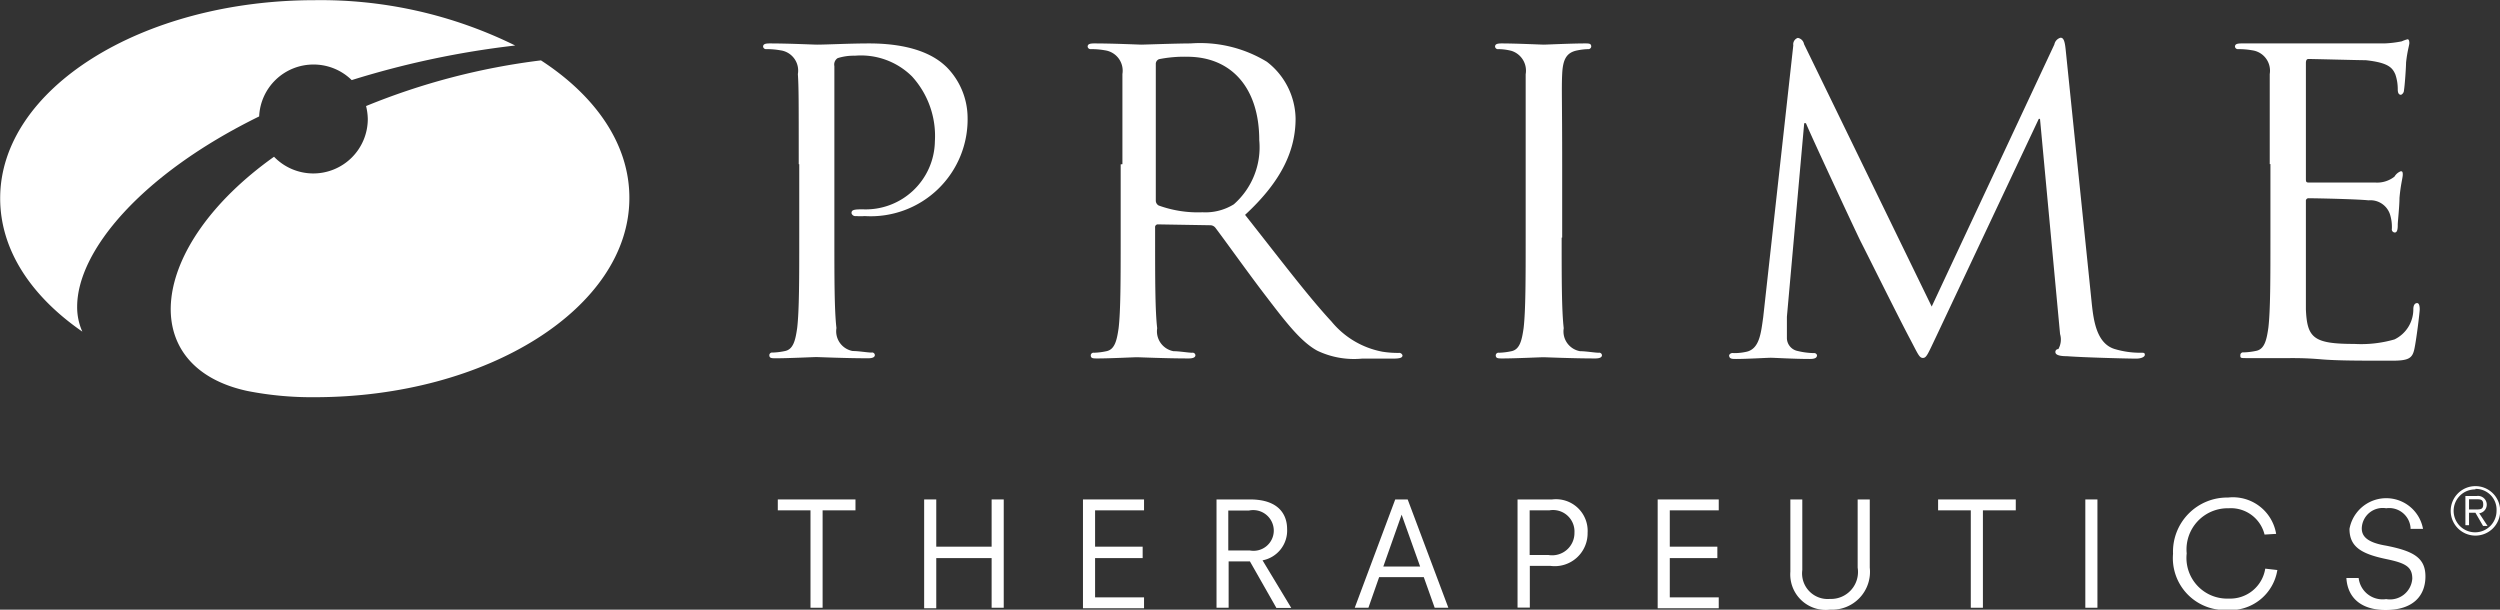 <svg id="Layer_1" data-name="Layer 1" xmlns="http://www.w3.org/2000/svg" viewBox="0 0 144.51 35.24"><rect x="0" y="0" width="144.51" height="35.24" fill="#333333" stroke="none"/><defs><style>.cls-1{fill:#fff;}</style></defs><title>prime</title><path class="cls-1" d="M86.14,661.24h-1.9v-0.63h4.49v0.63h-1.9v5.63h-0.7v-5.63Z" transform="translate(-39.28 -631.74)"/><path class="cls-1" d="M92.7,660.61h0.7v2.73H96.6v-2.73h0.7v6.26H96.6V664H93.4v2.9H92.7v-6.26Z" transform="translate(-39.28 -631.74)"/><path class="cls-1" d="M101.88,660.61h3.53v0.63h-2.83v2.1h2.75V664h-2.75v2.27h2.83v0.63h-3.53v-6.26Z" transform="translate(-39.28 -631.74)"/><path class="cls-1" d="M111.53,664.19H110.3v2.68h-0.7v-6.26h1.94c1.67,0,2.14.89,2.14,1.71a1.75,1.75,0,0,1-1.42,1.81l1.66,2.75h-0.86Zm0-.63a1.17,1.17,0,0,0,1.38-1.14,1.19,1.19,0,0,0-1.43-1.17h-1.2v2.31h1.25Z" transform="translate(-39.28 -631.74)"/><path class="cls-1" d="M119.93,660.61h0.72l2.35,6.26h-0.79l-0.63-1.77H119l-0.62,1.77h-0.79Zm0.37,0.88h0l-1.06,3h2.13Z" transform="translate(-39.28 -631.74)"/><path class="cls-1" d="M127,660.61h2a1.83,1.83,0,0,1,2.05,1.93,1.9,1.9,0,0,1-2.15,1.91h-1.19v2.41H127v-6.26Zm1.78,3.21a1.29,1.29,0,0,0,1.51-1.29,1.24,1.24,0,0,0-1.45-1.29h-1.14v2.58h1.08Z" transform="translate(-39.28 -631.74)"/><path class="cls-1" d="M135.1,660.61h3.53v0.63H135.8v2.1h2.75V664H135.8v2.27h2.83v0.63H135.1v-6.26Z" transform="translate(-39.28 -631.74)"/><path class="cls-1" d="M142.76,660.61h0.7v4.08a1.48,1.48,0,0,0,1.6,1.67,1.56,1.56,0,0,0,1.6-1.81v-3.94h0.7v3.94a2.19,2.19,0,0,1-2.29,2.43,2.05,2.05,0,0,1-2.3-2.19v-4.19Z" transform="translate(-39.28 -631.74)"/><path class="cls-1" d="M153.21,661.24h-1.9v-0.63h4.49v0.63h-1.9v5.63h-0.7v-5.63Z" transform="translate(-39.28 -631.74)"/><path class="cls-1" d="M159.82,660.61h0.7v6.26h-0.7v-6.26Z" transform="translate(-39.28 -631.74)"/><path class="cls-1" d="M170.18,662.64a2,2,0,0,0-2.07-1.52,2.38,2.38,0,0,0-2.43,2.61,2.35,2.35,0,0,0,2.43,2.61,2.05,2.05,0,0,0,2.11-1.73l0.7,0.08A2.75,2.75,0,0,1,168,667a3,3,0,0,1-3.11-3.25,3.13,3.13,0,0,1,3.18-3.25,2.53,2.53,0,0,1,2.78,2.1Z" transform="translate(-39.28 -631.74)"/><path class="cls-1" d="M178.62,662.24a1.24,1.24,0,0,0-1.41-1.12,1.21,1.21,0,0,0-1.41,1.16c0,0.42.25,0.81,1.4,1,1.57,0.31,2.28.69,2.28,1.78S178.8,667,177.18,667c-1.41,0-2.2-.7-2.27-1.85h0.71a1.39,1.39,0,0,0,1.59,1.22,1.29,1.29,0,0,0,1.51-1.18c0-.68-0.38-0.9-1.49-1.13-1.44-.3-2.14-0.7-2.14-1.75a2.16,2.16,0,0,1,4.25,0h-0.72Z" transform="translate(-39.28 -631.74)"/><path class="cls-1" d="M85.45,641.23c0-3.76,0-4.44-.05-5.21a1.18,1.18,0,0,0-1-1.37,4.47,4.47,0,0,0-.82-0.07,0.17,0.17,0,0,1-.19-0.14c0-.15.12-0.19,0.39-0.19,1.08,0,2.53.07,2.73,0.07,0.53,0,1.93-.07,3-0.07,3,0,4.1,1,4.49,1.37a4.19,4.19,0,0,1,1.21,2.87,5.6,5.6,0,0,1-5.94,5.74,3.88,3.88,0,0,1-.51,0,0.23,0.23,0,0,1-.26-0.17c0-.19.14-0.22,0.65-0.22a4,4,0,0,0,4.17-3.93A5.11,5.11,0,0,0,92,636.16a4.19,4.19,0,0,0-3.3-1.2,3.11,3.11,0,0,0-1,.14,0.44,0.44,0,0,0-.19.46v9.91c0,2.32,0,4.22.12,5.23a1.16,1.16,0,0,0,.94,1.33c0.34,0,.87.09,1.08,0.09a0.16,0.16,0,0,1,.2.14c0,0.12-.12.19-0.39,0.19-1.32,0-2.85-.07-3-0.07s-1.59.07-2.32,0.07c-0.27,0-.39,0-0.39-0.19a0.16,0.16,0,0,1,.19-0.14,3.91,3.91,0,0,0,.72-0.09c0.48-.1.6-0.63,0.7-1.33,0.12-1,.12-2.92.12-5.23v-4.24Z" transform="translate(-39.28 -631.74)"/><path class="cls-1" d="M104.16,641.23c0-3.76,0-4.44,0-5.21a1.19,1.19,0,0,0-1-1.37,4.47,4.47,0,0,0-.82-0.07,0.17,0.17,0,0,1-.19-0.14c0-.15.12-0.19,0.39-0.19,1.08,0,2.6.07,2.72,0.07s2.1-.07,2.84-0.07a7.42,7.42,0,0,1,4.41,1.06,4.22,4.22,0,0,1,1.66,3.28c0,1.78-.75,3.57-2.92,5.57,2,2.53,3.62,4.68,5,6.17a5,5,0,0,0,2.94,1.74,5.74,5.74,0,0,0,.94.07,0.2,0.2,0,0,1,.22.14c0,0.14-.14.19-0.58,0.19H118a4.91,4.91,0,0,1-2.58-.46c-1-.55-1.88-1.73-3.26-3.54-1-1.33-2.15-2.94-2.63-3.57a0.38,0.38,0,0,0-.31-0.14l-3-.05a0.16,0.16,0,0,0-.17.19v0.58c0,2.32,0,4.22.12,5.23a1.17,1.17,0,0,0,.94,1.33c0.34,0,.87.09,1.08,0.09a0.16,0.16,0,0,1,.19.14c0,0.12-.12.19-0.39,0.19-1.33,0-2.84-.07-3-0.07s-1.55.07-2.27,0.07c-0.27,0-.39,0-0.39-0.19a0.16,0.16,0,0,1,.19-0.14,3.93,3.93,0,0,0,.72-0.09c0.48-.1.6-0.63,0.7-1.33,0.12-1,.12-2.92.12-5.23v-4.24Zm1.93,2.1a0.32,0.32,0,0,0,.17.29,6.66,6.66,0,0,0,2.53.39,3.11,3.11,0,0,0,1.81-.46,4.39,4.39,0,0,0,1.47-3.71c0-3-1.59-4.82-4.17-4.82a7.41,7.41,0,0,0-1.62.14,0.29,0.29,0,0,0-.19.29v7.89Z" transform="translate(-39.28 -631.74)"/><path class="cls-1" d="M129.55,645.48c0,2.32,0,4.22.12,5.23a1.16,1.16,0,0,0,.94,1.33c0.34,0,.87.09,1.08,0.09a0.16,0.16,0,0,1,.19.14c0,0.12-.12.19-0.39,0.19-1.33,0-2.85-.07-3-0.07s-1.64.07-2.36,0.07c-0.26,0-.39,0-0.39-0.19a0.16,0.16,0,0,1,.19-0.14,3.93,3.93,0,0,0,.72-0.09c0.48-.1.6-0.63,0.7-1.33,0.12-1,.12-2.92.12-5.23v-4.24c0-3.76,0-4.44,0-5.21a1.2,1.2,0,0,0-.82-1.35,3.12,3.12,0,0,0-.75-0.1,0.17,0.17,0,0,1-.2-0.14c0-.15.12-0.19,0.39-0.19,0.79,0,2.31.07,2.43,0.07s1.64-.07,2.36-0.07c0.26,0,.38,0,0.38.19a0.17,0.17,0,0,1-.19.14,3.54,3.54,0,0,0-.6.07c-0.65.12-.85,0.53-0.89,1.37s0,1.45,0,5.21v4.24Z" transform="translate(-39.28 -631.74)"/><path class="cls-1" d="M160.2,649.36c0.1,0.87.26,2.22,1.3,2.55a5.15,5.15,0,0,0,1.57.22c0.12,0,.19,0,0.19.12s-0.21.22-.5,0.22c-0.53,0-3.13-.07-4-0.14-0.55,0-.67-0.12-0.67-0.24a0.16,0.16,0,0,1,.17-0.17,1.11,1.11,0,0,0,.1-0.87l-1.16-12.44h-0.07l-5.91,12.54c-0.51,1.07-.58,1.28-0.79,1.28s-0.29-.24-0.75-1.11c-0.63-1.18-2.7-5.35-2.83-5.59-0.22-.43-2.92-6.22-3.18-6.87h-0.1l-1,11.19c0,0.38,0,.82,0,1.23a0.77,0.77,0,0,0,.63.75,4.16,4.16,0,0,0,.92.12,0.17,0.17,0,0,1,.19.12c0,0.17-.15.22-0.43,0.22-0.89,0-2.05-.07-2.24-0.07s-1.38.07-2,.07c-0.24,0-.41,0-0.41-0.22a0.22,0.22,0,0,1,.24-0.12,3.1,3.1,0,0,0,.73-0.07c0.79-.15.87-1.09,1-2l1.74-15.72a0.39,0.39,0,0,1,.26-0.43,0.44,0.44,0,0,1,.36.36l7.38,15.17,7.09-15.15a0.5,0.5,0,0,1,.36-0.39c0.17,0,.24.19,0.29,0.65Z" transform="translate(-39.28 -631.74)"/><path class="cls-1" d="M170.48,641.23c0-3.76,0-4.44,0-5.21a1.19,1.19,0,0,0-1-1.37,4.46,4.46,0,0,0-.82-0.07,0.17,0.17,0,0,1-.19-0.14c0-.15.12-0.19,0.39-0.19,0.56,0,1.21,0,1.73,0l1,0c0.16,0,5,0,5.52,0a6.28,6.28,0,0,0,1-.12,2,2,0,0,1,.34-0.12c0.07,0,.1.1,0.1,0.22s-0.12.46-.19,1.13c0,0.24-.07,1.3-0.12,1.59a0.29,0.29,0,0,1-.17.27c-0.14,0-.19-0.12-0.19-0.32a2.63,2.63,0,0,0-.14-0.86c-0.17-.39-0.41-0.68-1.71-0.82-0.41,0-3-.07-3.31-0.07-0.1,0-.15.07-0.15,0.24v6.66c0,0.17,0,.24.15,0.24,0.31,0,3.28,0,3.84,0a1.62,1.62,0,0,0,1.13-.34,0.73,0.73,0,0,1,.36-0.31c0.07,0,.12,0,0.12.19s-0.12.55-.19,1.35c0,0.48-.1,1.38-0.1,1.54s0,0.46-.17.46a0.18,0.18,0,0,1-.17-0.22,2.43,2.43,0,0,0-.1-0.8,1.19,1.19,0,0,0-1.25-.84c-0.65-.07-3-0.12-3.45-0.12a0.15,0.15,0,0,0-.17.17v2.12c0,0.82,0,3.62,0,4.13,0.07,1.66.44,2,2.8,2a6.93,6.93,0,0,0,2.32-.26,1.93,1.93,0,0,0,1.09-1.74c0-.26.1-0.36,0.22-0.36s0.15,0.19.15,0.36-0.2,1.83-.32,2.34-0.36.63-1.3,0.63c-1.81,0-3.14,0-4.08-.08s-1.52-.07-1.88-0.07l-1,0c-0.48,0-1,0-1.4,0s-0.39,0-.39-0.19a0.16,0.16,0,0,1,.19-0.14,4,4,0,0,0,.73-0.09c0.48-.1.6-0.63,0.7-1.33,0.12-1,.12-2.92.12-5.23v-4.24Z" transform="translate(-39.28 -631.74)"/><path class="cls-1" d="M57.4,635.47a3.14,3.14,0,0,1,2.21.9,51.4,51.4,0,0,1,9.45-2,25.41,25.41,0,0,0-11.58-2.62c-10,0-18.19,5.12-18.19,11.45,0,3,1.8,5.67,4.75,7.71a3.45,3.45,0,0,1-.3-1.44c0-3.2,3.67-7.64,10.52-11A3.14,3.14,0,0,1,57.4,635.47Z" transform="translate(-39.28 -631.74)"/><path class="cls-1" d="M70.55,635.23a39.28,39.28,0,0,0-10.11,2.64,3.35,3.35,0,0,1,.1.75,3.15,3.15,0,0,1-5.42,2.18c-7.32,5.21-8,12.15-1.54,13.54a19.22,19.22,0,0,0,3.89.36c10,0,18.19-5.19,18.19-11.51C75.67,640.09,73.72,637.29,70.55,635.23Z" transform="translate(-39.28 -631.74)"/><path class="cls-1" d="M182.37,659.84a1.43,1.43,0,1,1-1.43,1.43A1.43,1.43,0,0,1,182.37,659.84Zm0,0.19a1.24,1.24,0,1,0,1.22,1.24A1.2,1.2,0,0,0,182.37,660Zm0,1.35H182v0.72h-0.21v-1.69h0.66a0.49,0.49,0,1,1,.14,1l0.48,0.73h-0.26Zm0-.19c0.28,0,.45,0,0.45-0.29s-0.15-.3-0.38-0.3H182v0.59h0.37Z" transform="translate(-39.28 -631.74)"/></svg>